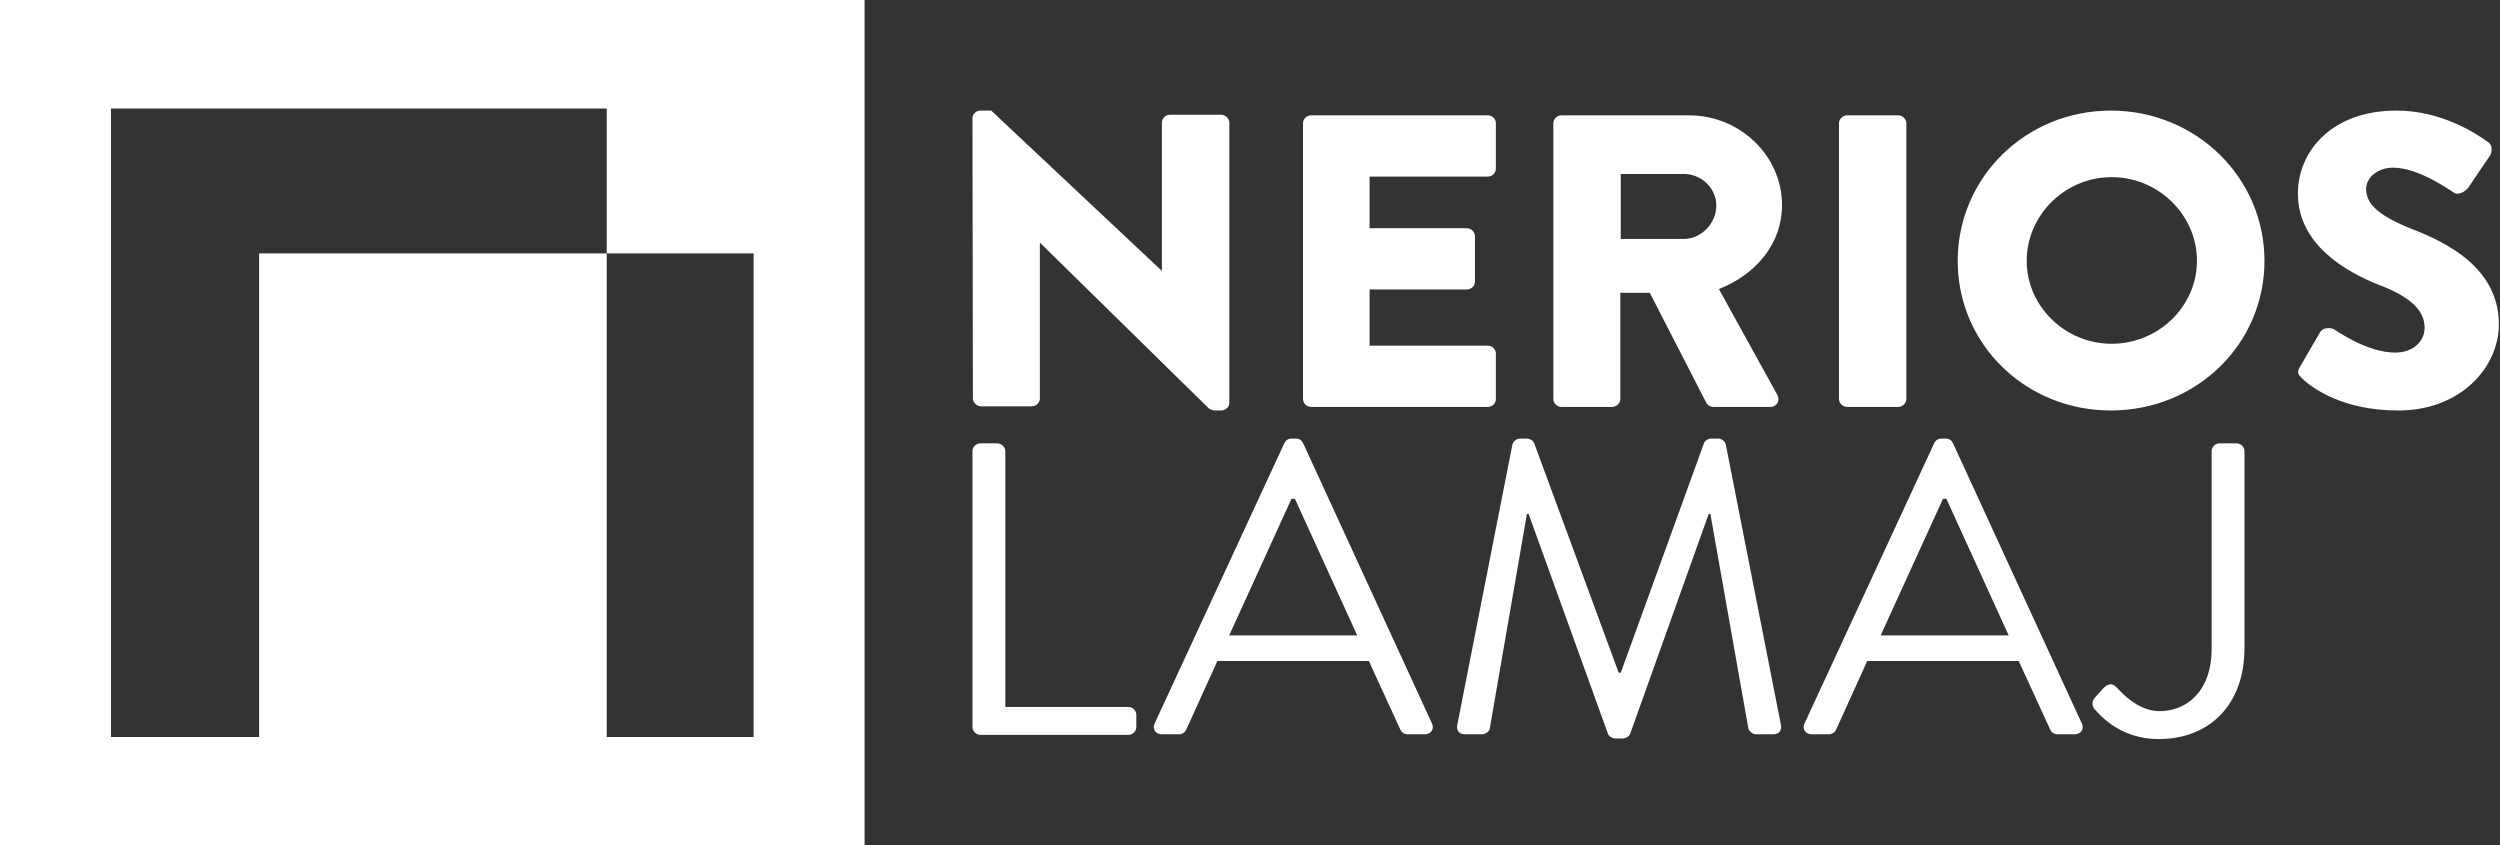 <svg width="1647px" height="557px" viewBox="0 0 1647 557" version="1.1" xmlns="http://www.w3.org/2000/svg" xmlns:xlink="http://www.w3.org/1999/xlink">
    <rect x="0" y="0" width="1647" height="557" fill="#333333" stroke="none"/>
    <g id="Page-1" stroke="none" stroke-width="1" fill="none" fill-rule="evenodd">
        <g id="logo" fill="#ffffff" fill-rule="nonzero">
            <path d="M1422.159,486.895 C1397.7,486.895 1384.205,472.342 1379.433,466.582 C1378.036,464.395 1378.3,461.645 1380.005,459.729 L1385.911,453.145 C1390.409,449.031 1392.652,450.947 1395.456,453.957 C1400.241,459.176 1410.37,468.51 1422.731,468.51 C1439.602,468.51 1457.022,456.437 1457.022,427.354 L1457.022,297.282 C1457.022,294.543 1459.277,292.063 1462.367,292.063 L1473.32,292.063 C1476.422,292.063 1478.666,294.543 1478.666,297.282 L1478.666,426.791 C1478.654,464.948 1455.053,486.895 1422.159,486.895 Z M1366.736,483.752 L1355.496,483.752 C1352.956,483.752 1351.273,482.107 1350.712,480.731 L1329.916,435.461 L1230.133,435.461 L1209.611,480.731 C1209.051,482.095 1207.357,483.752 1204.827,483.752 L1193.588,483.752 C1189.376,483.752 1187.132,480.19 1188.815,476.617 L1274.256,291.953 C1275.091,290.307 1276.499,288.932 1279.04,288.932 L1281.844,288.932 C1284.374,288.932 1285.782,290.307 1286.617,291.953 L1371.509,476.617 C1373.203,480.179 1370.959,483.752 1366.736,483.752 Z M1282.27,328.596 L1280.039,328.596 L1238.995,418.595 L1323.314,418.595 C1309.534,388.678 1296.039,358.502 1282.27,328.596 Z M1168.12,483.752 L1156.881,483.752 C1154.638,483.752 1152.371,481.836 1151.822,479.908 L1126.802,338.598 C1126.527,338.598 1125.955,338.598 1125.68,338.598 L1073.947,483.471 C1073.386,485.116 1070.856,486.503 1069.174,486.503 L1064.115,486.503 C1062.444,486.503 1059.903,485.128 1059.331,483.471 L1007.059,338.598 C1006.784,338.598 1006.223,338.598 1005.926,338.598 L981.467,479.908 C981.203,481.836 978.662,483.752 976.419,483.752 L965.18,483.752 C960.968,483.752 959.274,481.013 960.132,477.169 L996.392,292.787 C996.952,290.6 999.196,288.943 1001.439,288.943 L1005.937,288.943 C1007.906,288.943 1010.16,290.318 1010.721,291.964 L1066.381,443.149 C1066.942,443.149 1067.217,443.149 1067.777,443.149 L1122.59,291.953 C1123.151,290.307 1125.394,288.932 1127.363,288.932 L1131.872,288.932 C1134.116,288.932 1136.371,290.577 1136.931,292.775 L1173.191,477.158 C1174.026,481.002 1172.332,483.752 1168.12,483.752 Z M938.608,483.752 L927.368,483.752 C924.827,483.752 923.145,482.107 922.584,480.731 L901.788,435.461 L802.005,435.461 L781.483,480.731 C780.923,482.095 779.229,483.752 776.699,483.752 L765.46,483.752 C761.248,483.752 759.004,480.19 760.675,476.617 L846.128,291.953 C846.963,290.307 848.371,288.932 850.901,288.932 L853.705,288.932 C856.246,288.932 857.654,290.307 858.489,291.953 L943.381,476.617 C945.075,480.179 942.808,483.752 938.608,483.752 Z M853.08,328.596 L850.837,328.596 L809.804,418.595 L894.124,418.595 C880.355,388.678 866.849,358.502 853.08,328.596 Z M743.263,484.145 L645.999,484.145 C642.909,484.145 640.665,481.676 640.665,478.937 L640.665,297.282 C640.665,294.543 642.909,292.063 645.999,292.063 L656.975,292.063 C659.779,292.063 662.309,294.543 662.309,297.282 L662.309,465.748 L743.263,465.748 C746.353,465.748 748.608,468.217 748.608,470.967 L748.608,478.925 C748.608,481.676 746.353,484.145 743.263,484.145 Z M1646.248,213.633 C1646.248,241.893 1621.228,270.434 1579.898,270.434 C1543.375,270.434 1523.117,255.622 1516.662,249.299 C1513.857,246.559 1513.022,245.455 1515.254,241.611 L1528.462,218.841 C1530.717,215.267 1536.062,215.808 1538.03,217.195 C1539.152,217.747 1559.376,232.289 1577.93,232.289 C1589.169,232.289 1597.33,225.435 1597.33,215.82 C1597.33,204.299 1587.498,195.518 1568.384,188.112 C1544.211,178.779 1513.846,160.405 1513.846,127.467 C1513.846,100.311 1535.489,72.863 1578.776,72.863 C1608.02,72.863 1630.499,87.405 1638.934,93.447 C1642.311,95.363 1641.738,100.3 1640.605,102.216 L1626.276,123.352 C1624.307,126.373 1619.259,128.842 1616.718,126.914 C1614.178,125.539 1593.667,110.457 1576.522,110.457 C1566.404,110.457 1558.804,117.04 1558.804,124.446 C1558.804,134.591 1567.239,142.279 1589.455,151.06 C1611.385,159.57 1646.248,176.31 1646.248,213.633 Z M1390.641,270.423 C1334.42,270.423 1289.737,226.788 1289.737,171.914 C1289.737,117.04 1334.431,72.863 1390.641,72.863 C1446.861,72.863 1491.831,117.04 1491.831,171.914 C1491.831,226.788 1446.861,270.423 1390.641,270.423 Z M1391.127,116.703 C1360.487,116.703 1335.193,141.671 1335.193,171.859 C1335.193,201.765 1360.487,226.474 1391.127,226.474 C1422.042,226.474 1447.348,201.776 1447.348,171.859 C1447.348,141.671 1422.042,116.703 1391.127,116.703 Z M1250.573,268.076 L1216.843,268.076 C1214.028,268.076 1211.51,265.608 1211.51,262.868 L1211.51,81.214 C1211.51,78.474 1214.039,75.995 1216.843,75.995 L1250.573,75.995 C1253.389,75.995 1255.907,78.474 1255.907,81.214 L1255.907,262.857 C1255.918,265.608 1253.389,268.076 1250.573,268.076 Z M1170.898,260.129 C1172.867,263.691 1170.898,268.076 1166.126,268.076 L1128.745,268.076 C1126.49,268.076 1124.807,266.712 1124.246,265.608 L1086.865,192.901 L1067.465,192.901 L1067.465,262.868 C1067.465,265.608 1064.936,268.076 1062.12,268.076 L1028.676,268.076 C1025.586,268.076 1023.342,265.608 1023.342,262.868 L1023.342,81.214 C1023.342,78.474 1025.586,75.995 1028.676,75.995 L1112.721,75.995 C1146.451,75.995 1174,102.609 1174,135.265 C1174,160.515 1156.855,180.817 1132.396,190.421 L1170.898,260.129 Z M1109.346,114.615 L1067.742,114.615 L1067.742,157.417 L1109.346,157.417 C1120.872,157.417 1130.715,146.99 1130.715,135.469 C1130.715,123.949 1120.872,114.615 1109.346,114.615 Z M980.144,268.076 L863.777,268.076 C860.675,268.076 858.432,265.608 858.432,262.868 L858.432,81.214 C858.432,78.474 860.675,75.995 863.777,75.995 L980.144,75.995 C983.246,75.995 985.489,78.474 985.489,81.214 L985.489,111.119 C985.489,113.859 983.246,116.327 980.144,116.327 L902.28,116.327 L902.28,150.347 L966.375,150.347 C969.19,150.347 971.708,152.816 971.708,155.566 L971.708,185.472 C971.708,188.493 969.179,190.68 966.375,190.68 L902.28,190.68 L902.28,227.721 L980.144,227.721 C983.246,227.721 985.489,230.201 985.489,232.94 L985.489,262.846 C985.489,265.608 983.234,268.076 980.144,268.076 Z M804.531,270.423 L800.033,270.423 C799.198,270.423 796.943,269.589 796.382,269.048 L685.349,160.111 L685.074,160.111 L685.074,262.465 C685.074,265.204 682.819,267.673 679.729,267.673 L646.285,267.673 C643.469,267.673 640.94,265.204 640.94,262.465 L640.665,77.8 C640.665,75.05 643.195,72.863 645.999,72.863 L653.026,72.863 L765.181,178.226 L765.456,178.226 L765.456,80.81 C765.456,78.071 767.699,75.591 770.801,75.591 L804.531,75.591 C807.347,75.591 809.876,78.071 809.876,80.81 L809.876,265.475 C809.876,268.214 807.347,270.423 804.531,270.423 Z M0,0 L569.581,0 L569.581,557 L0,557 L0,0 Z M73.1,155.501 L73.1,485.516 L170.704,485.516 L170.704,166.938 L399.713,166.938 L399.713,485.535 L496.481,485.535 L496.481,166.938 L399.713,166.938 L399.713,71.503 L159.009,71.503 L73.1,71.503 L73.1,155.501 Z" id="Shape"></path>
        </g>
    </g>
</svg>